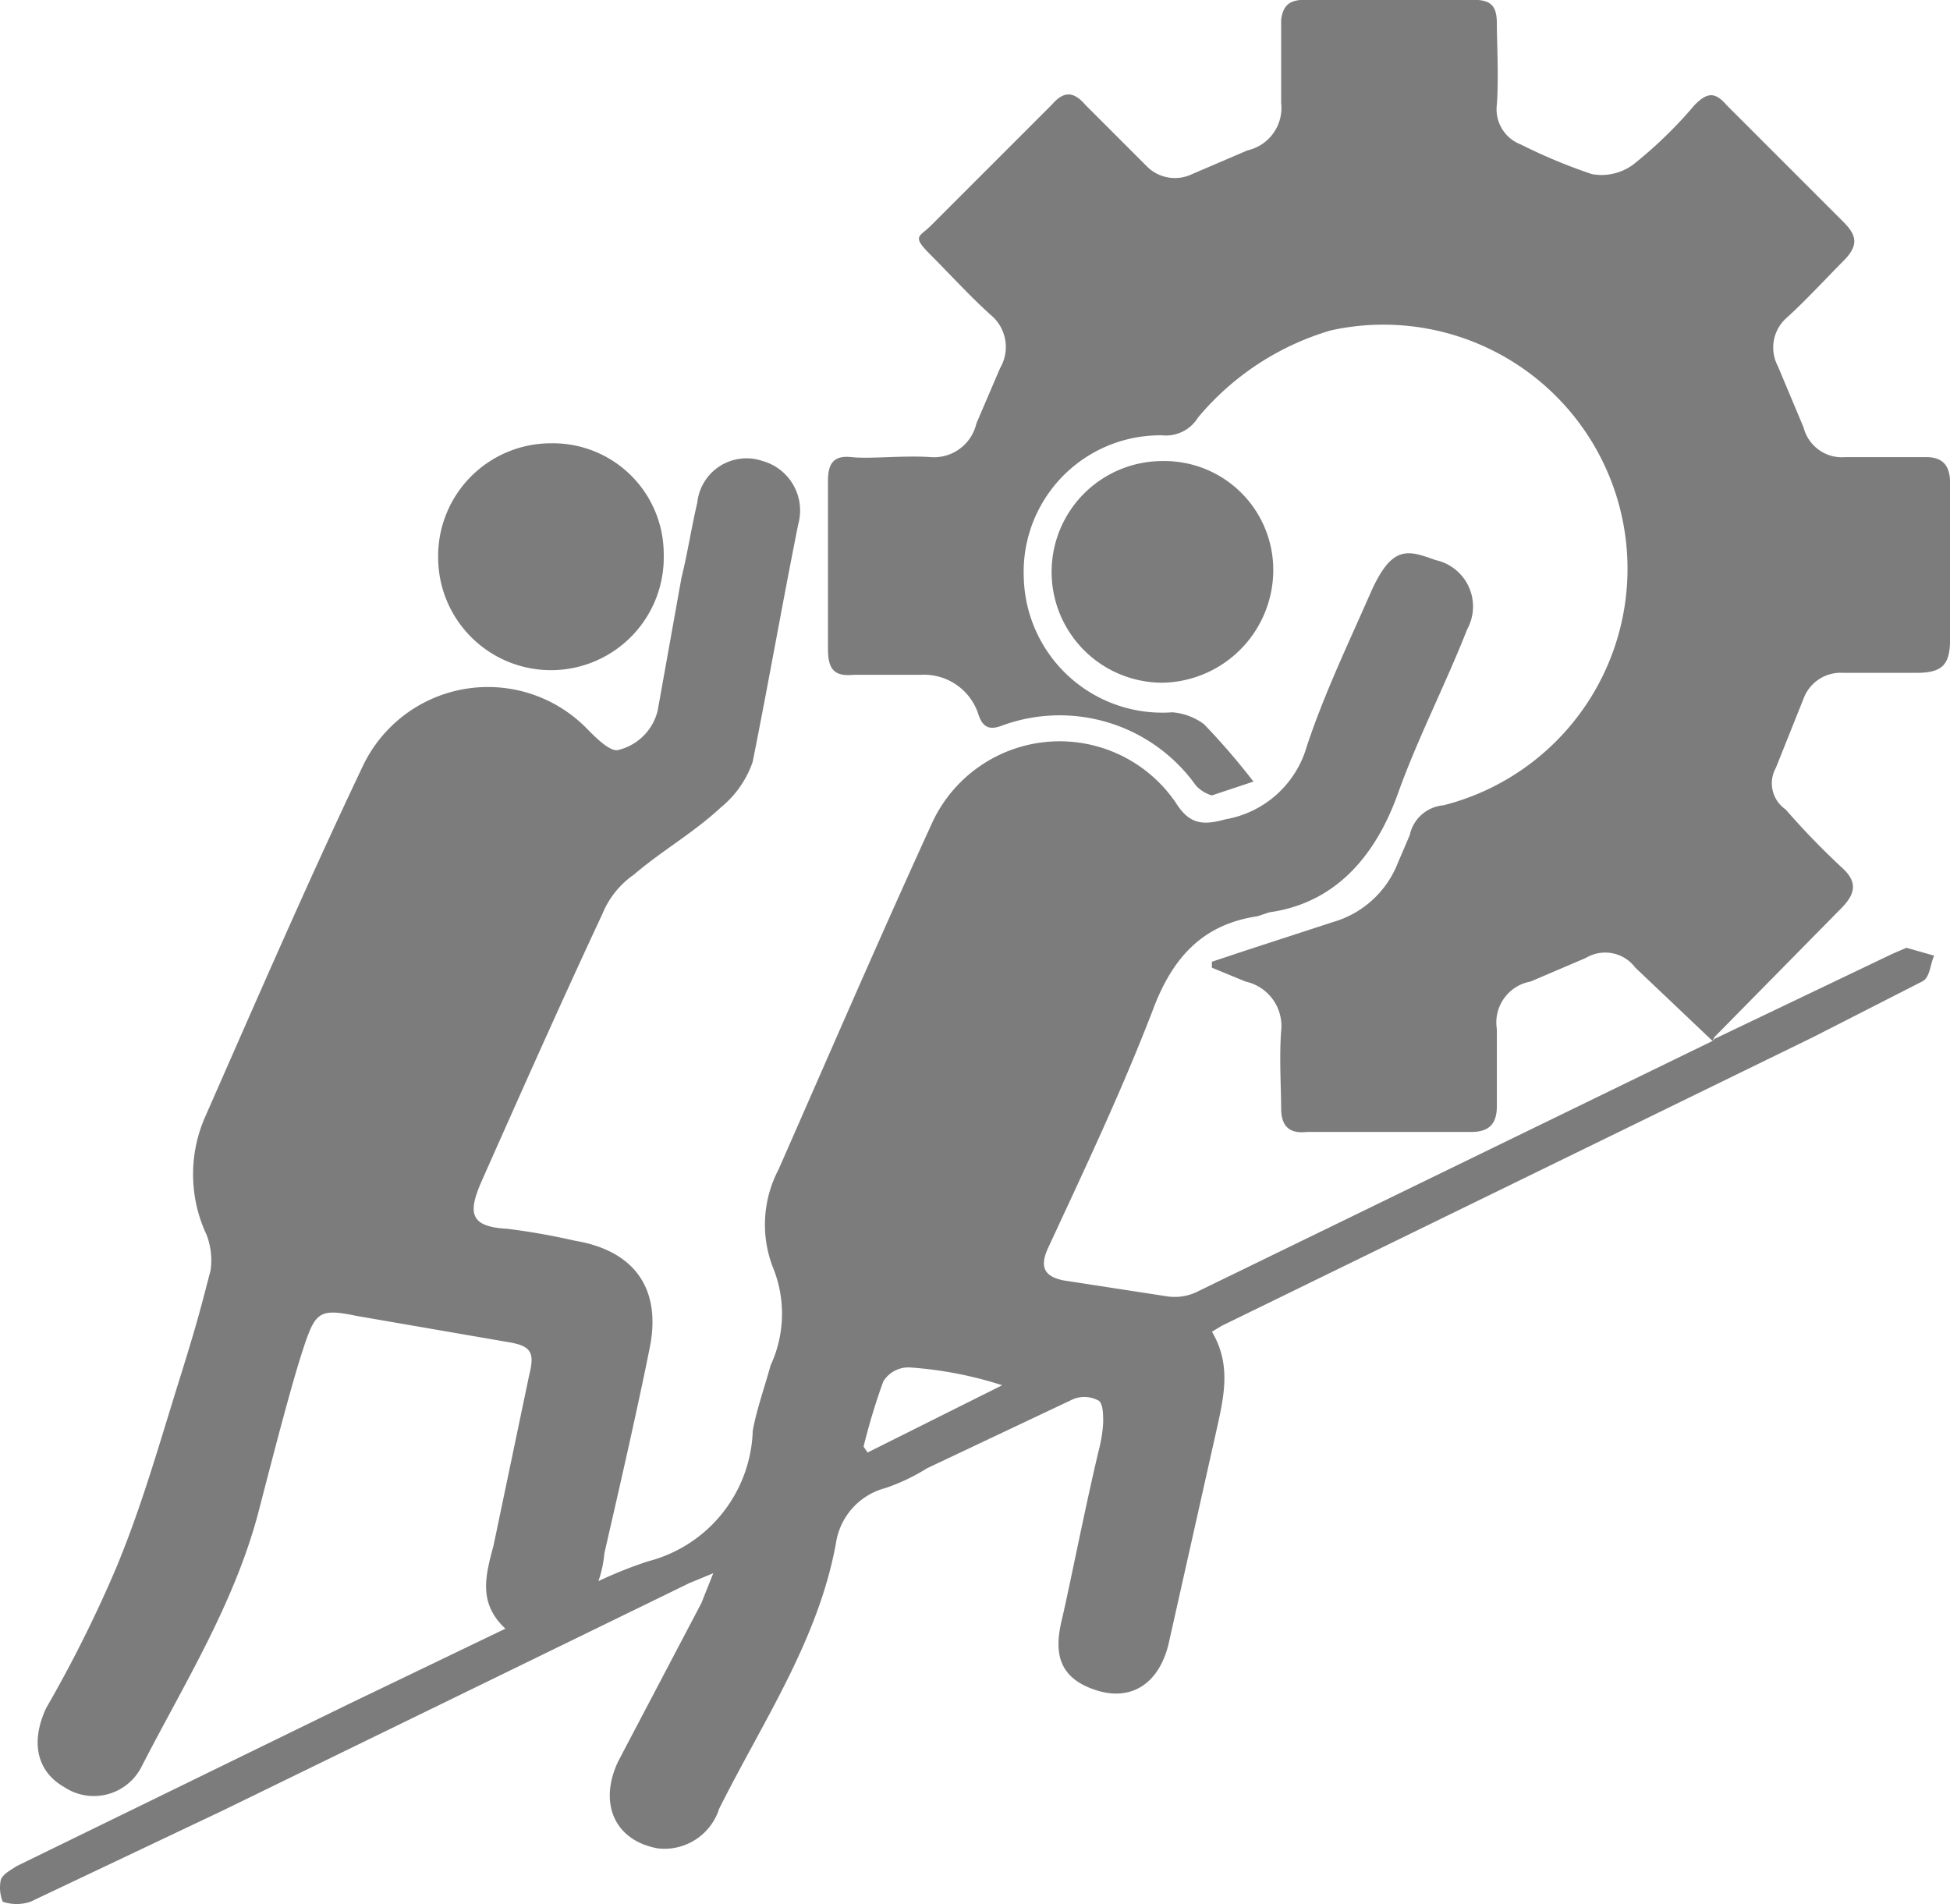 <svg xmlns="http://www.w3.org/2000/svg" width="79.665" height="77.785" viewBox="0 0 79.665 77.785"><defs><style>.a{fill:#7c7c7c;}</style></defs><g transform="translate(-0.86 -1.9)"><path class="a" d="M70.9,48.781,78.181,45.3l.566-.243,1.132.323c-.162.323-.162.889-.485,1.051L74.947,48.7,50.774,60.5l-.4.243c.808,1.374.485,2.668.162,4.123l-1.94,8.651c-.4,1.617-1.536,2.345-2.991,1.859s-1.7-1.455-1.374-2.83.97-4.689,1.536-7.034a5.579,5.579,0,0,0,.162-1.051c0-.323,0-.728-.162-.889a1.213,1.213,0,0,0-1.051-.081l-5.983,2.83a8.085,8.085,0,0,1-1.7.808A2.749,2.749,0,0,0,35.009,69.4c-.728,3.961-2.991,7.276-4.77,10.833a2.345,2.345,0,0,1-2.506,1.617c-1.779-.323-2.425-1.859-1.617-3.557l3.4-6.468L30,70.609l-.97.4-19.08,9.3L2.105,84.03a1.779,1.779,0,0,1-1.132,0,1.536,1.536,0,0,1-.081-.889c.081-.243.4-.4.647-.566l13.582-6.629,6.387-3.072c-1.132-1.051-.808-2.183-.485-3.4l1.455-6.953c.243-.97.081-1.213-.97-1.374L15.445,60.1c-1.536-.323-1.7-.162-2.183,1.294s-1.213,4.285-1.779,6.468c-.97,3.881-3.072,7.2-4.851,10.672a2.183,2.183,0,0,1-3.153.808c-1.132-.647-1.374-1.859-.728-3.234a52.792,52.792,0,0,0,2.83-5.659c1.051-2.506,1.779-5.093,2.587-7.68s.889-2.991,1.294-4.527A2.91,2.91,0,0,0,9.3,56.785a5.821,5.821,0,0,1-.081-4.77c2.1-4.77,4.2-9.621,6.468-14.391A5.659,5.659,0,0,1,24.9,36.169c.323.323.889.889,1.213.808a2.183,2.183,0,0,0,1.617-1.617l.97-5.417c.243-.97.4-2.021.647-3.072a2.021,2.021,0,0,1,2.668-1.7,2.1,2.1,0,0,1,1.455,2.587c-.647,3.234-1.213,6.468-1.859,9.7a4.123,4.123,0,0,1-1.294,1.859c-1.132,1.051-2.425,1.779-3.557,2.749a3.638,3.638,0,0,0-1.294,1.617c-1.7,3.638-3.315,7.276-4.932,10.914-.566,1.294-.485,1.859,1.051,1.94a27.729,27.729,0,0,1,2.749.485c2.425.4,3.557,1.94,3.072,4.366S26.2,66.971,25.55,69.8a4.689,4.689,0,0,1-.243,1.132,17.463,17.463,0,0,1,2.021-.808,5.7,5.7,0,0,0,4.285-5.336c.162-.889.485-1.779.728-2.668a5.012,5.012,0,0,0,.081-4.042,4.851,4.851,0,0,1,.243-3.961c2.1-4.77,4.123-9.459,6.306-14.229a5.74,5.74,0,0,1,9.944-.728c.566.889,1.132.889,2.021.647a4.2,4.2,0,0,0,3.315-2.991c.728-2.183,1.7-4.2,2.587-6.225s1.536-1.779,2.668-1.374a1.94,1.94,0,0,1,1.294,2.83c-.889,2.264-2.021,4.447-2.83,6.71s-2.345,4.447-5.255,4.851l-.485.162c-2.183.323-3.4,1.617-4.2,3.638-1.294,3.4-2.83,6.629-4.366,9.944-.323.728-.162,1.132.647,1.294l4.2.647a2.1,2.1,0,0,0,1.213-.162l21.1-10.267ZM36.141,65.435l.162.243,5.5-2.749A15.765,15.765,0,0,0,38,62.2a1.213,1.213,0,0,0-1.051.566,25.709,25.709,0,0,0-.808,2.668Z" transform="translate(0 -4.437)"/><path class="a" d="M78.838,44.425l-3.153-2.991a1.536,1.536,0,0,0-2.021-.4L71.4,42a1.7,1.7,0,0,0-1.374,1.94v3.153c0,.728-.323,1.051-1.051,1.051h-6.71c-.728.081-1.051-.243-1.051-.97s-.081-2.1,0-3.153A1.859,1.859,0,0,0,59.758,42l-1.374-.566v-.243l1.455-.485,3.476-1.132a4.042,4.042,0,0,0,2.668-2.425l.485-1.132A1.536,1.536,0,0,1,67.843,34.8a9.971,9.971,0,0,0-4.608-19.4,11.157,11.157,0,0,0-5.417,3.557,1.536,1.536,0,0,1-1.455.728A5.578,5.578,0,0,0,50.7,25.507,5.659,5.659,0,0,0,56.767,31a2.506,2.506,0,0,1,1.294.485,28.054,28.054,0,0,1,2.021,2.345l-1.7.566a1.455,1.455,0,0,1-.647-.4,6.834,6.834,0,0,0-8-2.425c-.485.162-.728,0-.889-.485A2.332,2.332,0,0,0,46.5,29.468H43.751c-.808.081-1.051-.243-1.051-1.051V21.546c0-.728.243-1.051.97-.97s2.183-.081,3.234,0A1.779,1.779,0,0,0,48.763,19.2l.97-2.264a1.7,1.7,0,0,0-.4-2.183c-.889-.808-1.617-1.617-2.425-2.425s-.485-.728,0-1.213l4.932-4.932c.485-.566.889-.566,1.374,0l2.506,2.506a1.617,1.617,0,0,0,1.859.323l2.264-.97A1.779,1.779,0,0,0,61.214,6.1v-3.4c.081-.566.323-.808.97-.808h6.872c.728,0,.97.243.97.97s.081,2.183,0,3.315A1.536,1.536,0,0,0,71,7.8a22.232,22.232,0,0,0,2.91,1.213,2.183,2.183,0,0,0,1.7-.4A17.785,17.785,0,0,0,78.11,6.185c.485-.485.808-.566,1.294,0l4.77,4.77c.566.566.647.97,0,1.617s-1.536,1.617-2.345,2.345a1.617,1.617,0,0,0-.323,1.94l1.051,2.506a1.617,1.617,0,0,0,1.7,1.213h3.315c.647,0,.97.323.97,1.051v6.387c0,1.051-.323,1.374-1.374,1.374H84.174a1.617,1.617,0,0,0-1.617,1.051l-1.132,2.83a1.294,1.294,0,0,0,.4,1.7,30.961,30.961,0,0,0,2.264,2.345c.647.566.647,1.051,0,1.7l-5.174,5.255Z" transform="translate(-8.014)"/><path class="a" d="M32.216,28.827A4.609,4.609,0,1,1,23,28.989,4.608,4.608,0,0,1,27.608,24.3a4.527,4.527,0,0,1,4.608,4.527Z" transform="translate(-4.24 -4.29)"/><path class="a" d="M63.055,29.727a4.608,4.608,0,0,1-4.527,4.527,4.527,4.527,0,0,1,0-9.055,4.447,4.447,0,0,1,4.527,4.527Z" transform="translate(-10.178 -4.463)"/></g></svg>